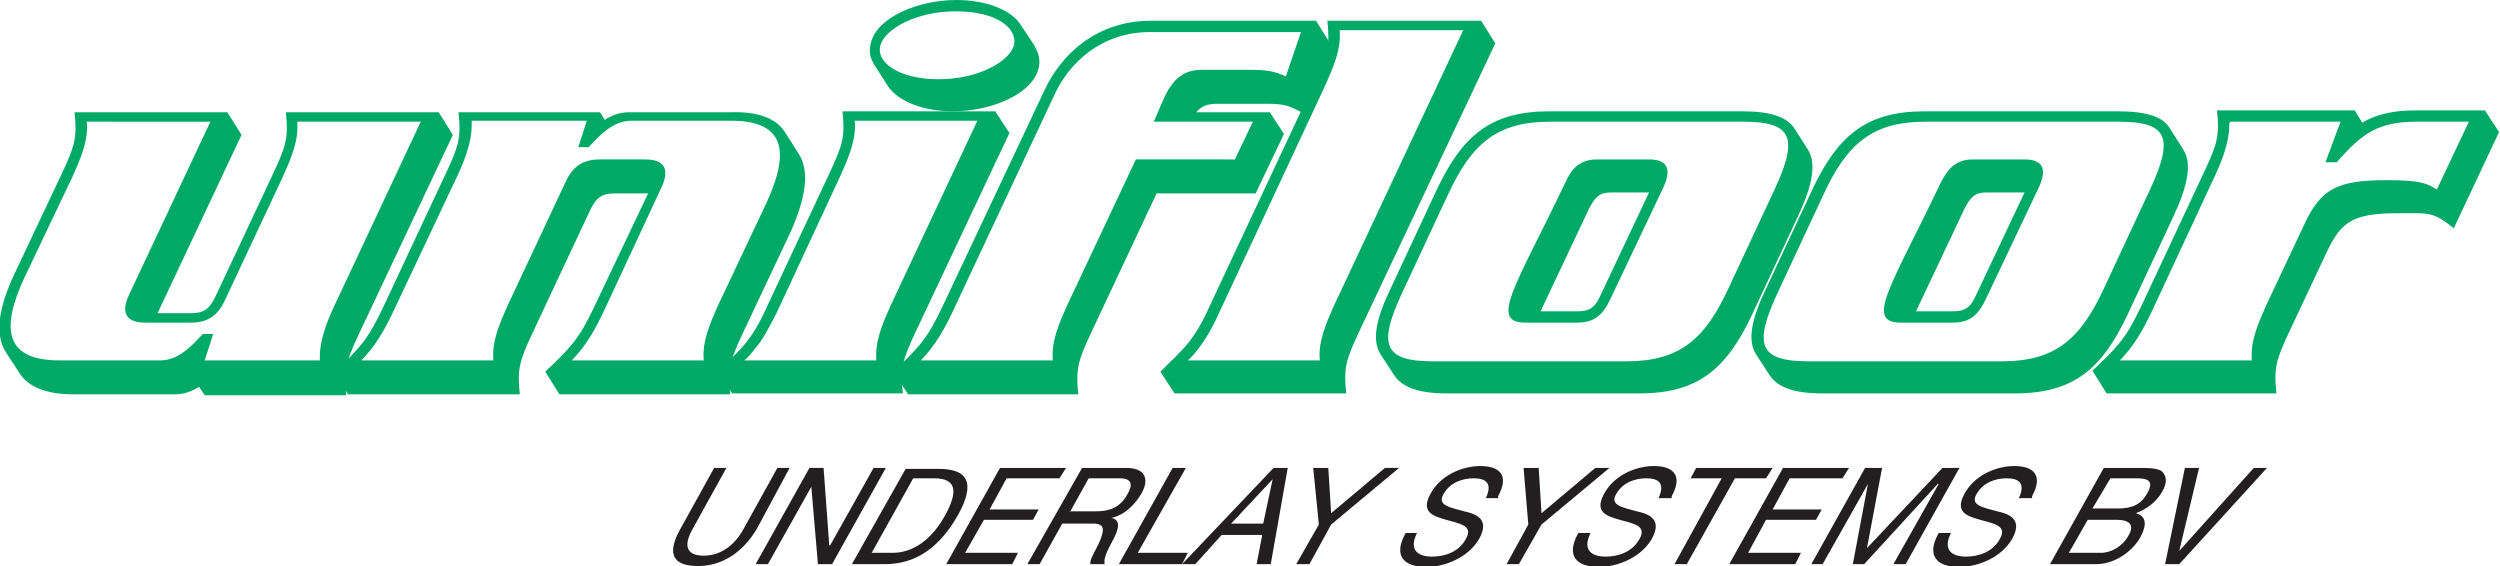 <?xml version="1.0" encoding="utf-8"?>
<!-- Generator: Adobe Illustrator 21.1.0, SVG Export Plug-In . SVG Version: 6.00 Build 0)  -->
<svg version="1.1" id="Layer_1" xmlns="http://www.w3.org/2000/svg" xmlns:xlink="http://www.w3.org/1999/xlink" x="0px" y="0px"
	 viewBox="0 0 265 60" style="enable-background:new 0 0 265 60;" xml:space="preserve">
<style type="text/css">
	.st0{fill:#00AA66;}
	.st1{fill-rule:evenodd;clip-rule:evenodd;fill:#00AA66;}
	.st2{fill:#231F20;}
	.st3{fill-rule:evenodd;clip-rule:evenodd;fill:#231F20;}
</style>
<g>
	<path class="st0" d="M236.3,13.3c0,1.8-0.8,3.8-1.5,5.3L228.1,33c-0.9,1.9-1.9,3.7-3.4,5.2l14,0c-0.2-2,0.7-4,1.5-5.8l4-8.5
		c1.8-3.9,3.5-4.8,8.8-4.8c3.4,0,4.3,0.3,5.3,1l3.4-7.2h-5.5c-4.1,0-5.8,1.2-8.5,4.3h-1.2l1.6-4.3h-11.7
		C236.3,13,236.3,13.2,236.3,13.3L236.3,13.3z M223.3,41.7l-1.5-2.4c2.6-2.5,3.5-3.3,5.2-6.9l6.7-14.3c1.3-2.8,1.6-3.7,1.3-6.4
		l14.6,0l0.8,1.3c1.5-0.9,3.3-1.3,5.7-1.3l7.3,0l1.5,2.3l-4.8,10.2c-2.2-1.8-2.7-1.6-5.7-1.6c-5,0-6.2,0.8-7.8,4.2l-4,8.5
		c-1.3,2.8-1.6,3.7-1.3,6.4H223.3L223.3,41.7z"/>
	<path class="st0" d="M184.8,12.9h-20.5c-5.6,0-8.3,2.3-10.8,7.7l-4.9,10.5c-2.5,5.4-2,7.2,3.3,7.2h20.5c5.6,0,8.3-2.3,10.8-7.7
		l4.9-10.5C190.6,14.7,190.1,12.9,184.8,12.9L184.8,12.9z M190.2,13.6L190.2,13.6l1.4,2.2c1,1.5,0.5,3.9-1,7.1l-4.9,10.5
		c-2.7,5.7-5.7,8.3-11.9,8.3h-20.5c-3,0-4.7-0.7-5.5-1.9l-1.5-2.3c-0.9-1.5-0.4-3.8,1.1-6.9l4.9-10.5c2.7-5.7,5.7-8.3,11.9-8.3h20.5
		C187.7,11.8,189.4,12.4,190.2,13.6L190.2,13.6z M169.3,16.9h5.5c2.2,0,2.3,1.3,1.5,3l-5.6,11.8c-0.8,1.7-1.7,2.5-3.5,2.5h-5.5
		c-3.9,0-1-3.9,4.2-14.8C166.6,17.8,167.5,16.9,169.3,16.9L169.3,16.9z M170.8,20.4c-1.2,0-1.7,0.4-2.4,1.8l-5.1,10.8h3.9
		c1.3,0,1.9-0.4,2.5-1.8l5.1-10.8H170.8L170.8,20.4z"/>
	<path class="st0" d="M33.9,37.8c0-1.8,0.8-3.8,1.5-5.3l9.2-19.6H31.5c0.2,2-0.7,4-1.5,5.8l-6.1,13c-0.8,1.8-1.9,2.5-3.7,2.5h-4.8
		c-2.1,0-2.6-1.1-1.7-3l8.6-18.3H9.2c0.2,2-0.7,4-1.5,5.8L2.6,29.4c-2.7,5.8-1.8,8.8,3.7,8.8H17c1.9,0,3.3-1.5,4.5-2.8h1.1l-0.9,2.8
		h12.2C33.9,38.1,33.9,38,33.9,37.8L33.9,37.8z M21.1,41c-0.8,0.5-1.6,0.8-2.6,0.8H7.8c-2.9,0-4.8-0.8-5.7-2.2l-1.5-2.3
		c-1.2-1.9-0.7-4.8,0.9-8.2l5.1-10.8c1.3-2.8,1.6-3.7,1.3-6.4l16.2,0l1.5,2.4l-8.9,18.9h3.5c1.4,0,2-0.4,2.7-1.9l6.1-13
		c1.3-2.8,1.6-3.7,1.3-6.4l16.2,0l1.5,2.4l-10,21.2c-1.3,2.8-1.6,3.7-1.3,6.4h-15L21.1,41L21.1,41z"/>
	<path class="st1" d="M80,37c-0.4,0.5-0.7,0.9-1.1,1.2l14,0c-0.2-2,0.7-4,1.5-5.8l9.2-19.6H90.6c0.2,2-0.7,4-1.5,5.8L82.4,33
		C81.5,34.8,80.8,36.1,80,37L80,37z M77.6,41.7l-1.5-2.3c1-1,2.1-2,3-3.1c0.7-0.9,1.4-2,2.2-3.8l6.7-14.3c1.3-2.8,1.6-3.7,1.3-6.4
		l16.2,0l1.5,2.3L97,35.3c-1.3,2.8-1.6,3.7-1.3,6.4L77.6,41.7L77.6,41.7z"/>
	<path class="st1" d="M101.3,1.2c-4.2,0-7.6,1.9-8,3.7c-0.4,1.6,1.8,3.5,6.2,3.5c4.2,0,7.6-1.9,8-3.7C107.8,3,105.7,1.2,101.3,1.2
		L101.3,1.2z M108.3,2.8l1.4,2.1l0,0.1c0.4,0.6,0.6,1.4,0.4,2.2c-0.6,2.7-4.9,4.6-9.1,4.6c-3,0-5.8-1-6.9-2.7l0,0l-1.4-2.2
		c0,0-0.1-0.1-0.1-0.2c-0.4-0.6-0.5-1.3-0.3-2.1c0.6-2.7,4.9-4.6,9.1-4.6C104.4,0,107.3,1,108.3,2.8L108.3,2.8z M92.6,6.9l-0.1-0.2
		C92.6,6.8,92.6,6.8,92.6,6.9L92.6,6.9z"/>
	<path class="st1" d="M127,37c-0.4,0.5-0.7,0.9-1.1,1.2l14,0c-0.2-2,0.7-4,1.5-5.8l13.7-29.2h-13.1c0.2,2-0.7,4-1.5,5.8L129.3,33
		C128.5,34.8,127.7,36.1,127,37L127,37z M157,2.2l1.5,2.4L144,35.3c-1.3,2.8-1.6,3.7-1.3,6.4h-18.2c-1.5-2.3-1.5-2.3-1.5-2.3
		c1-1,2.1-2,3-3.1c0.7-0.9,1.4-2,2.2-3.8l11.2-23.9c1.3-2.8,1.6-3.7,1.3-6.4H157L157,2.2z"/>
	<path class="st0" d="M224.6,12.9h-20.5c-5.6,0-8.3,2.3-10.8,7.7l-4.9,10.5c-2.5,5.4-2,7.2,3.3,7.2h20.5c5.6,0,8.3-2.3,10.8-7.7
		l4.9-10.5C230.4,14.7,229.9,12.9,224.6,12.9L224.6,12.9z M230,13.6L230,13.6l1.4,2.2c1,1.5,0.5,3.9-1,7.1l-4.9,10.5
		c-2.7,5.7-5.7,8.3-11.9,8.3h-20.5c-3,0-4.7-0.7-5.5-1.9l-1.5-2.3c-0.9-1.5-0.4-3.8,1.1-6.9l4.9-10.5c2.7-5.7,5.7-8.3,11.9-8.3h20.5
		C227.6,11.8,229.3,12.4,230,13.6L230,13.6z M209.1,16.9h5.5c2.2,0,2.3,1.3,1.5,3l-5.6,11.8c-0.8,1.7-1.7,2.5-3.5,2.5h-5.5
		c-3.9,0-1-3.9,4.2-14.8C206.5,17.8,207.4,16.9,209.1,16.9L209.1,16.9z M210.6,20.4c-1.2,0-1.7,0.4-2.4,1.8l-5.1,10.8h3.9
		c1.3,0,1.9-0.4,2.5-1.8l5.1-10.8H210.6L210.6,20.4z"/>
	<path class="st0" d="M50,13.3c0,1.8-0.8,3.8-1.5,5.3L41.7,33c-0.9,1.9-1.9,3.7-3.4,5.2l14,0c-0.2-2,0.7-4,1.5-5.8l6.1-13
		c0.8-1.8,1.9-2.5,3.7-2.5h4.8c2.1,0,2.6,1.1,1.7,3L64,33c-0.9,1.9-1.9,3.7-3.4,5.2l14,0c-0.2-2,0.7-4,1.5-5.8l5.1-10.8
		c2.7-5.8,1.8-8.8-3.7-8.8H66.9c-1.9,0-3.3,1.5-4.5,2.8h-1.1l0.9-2.8H50C50,13,50,13.2,50,13.3L50,13.3z M83.2,14l1.4,2.2
		c1.3,1.9,0.8,4.8-0.8,8.4l-5.1,10.8c-1.3,2.8-1.6,3.7-1.3,6.4H59.3l-1.5-2.4c2.6-2.5,3.5-3.3,5.2-6.9l5.7-12h-3.5
		c-1.4,0-2,0.4-2.7,1.9l-6.1,13c-1.3,2.8-1.6,3.7-1.3,6.4H36.9l-1.5-2.3c2.6-2.5,3.5-3.3,5.2-6.9l6.7-14.3c1.3-2.8,1.6-3.7,1.3-6.4
		l15,0l0.5,0.8c0.8-0.5,1.6-0.8,2.6-0.8h10.7C80.5,11.8,82.3,12.6,83.2,14L83.2,14z"/>
	<path class="st0" d="M130.9,16.9l1.9-4h-10.5c1.2-2.6,1.8-5.5,5.1-5.5h4.9c1.9,0,2.7,0.1,4,0.7l1.6-4.7h-16
		c-5.1,0-8.6,3.2-10.2,6.8L101,33c-0.9,1.9-1.9,3.7-3.4,5.2l14,0c-0.2-2,0.7-4,1.5-5.8l7.3-15.5H130.9L130.9,16.9z M96.2,41.7
		l-1.5-2.3c2.6-2.5,3.5-3.3,5.2-6.9l10.8-22.9c1.8-3.9,5.6-7.4,11.3-7.4h17.5l1.5,2.4l-2.5,7.6c-2-1.1-2.3-1.2-4.6-1.2H129
		c-1.1,0-1.7,0.3-2.2,0.9l7.8,0l1.5,2.3l-3,6.3h-10.5l-7,14.9c-1.3,2.8-1.6,3.7-1.3,6.4H96.2L96.2,41.7z"/>
	<path class="st2" d="M83.7,49.6h-1.3l-3.6,6.5c-1,1.8-2.5,2.8-4.2,2.8c-1.8,0-2.2-1-1.2-2.8l3.6-6.5h-1.3l-3.6,6.5
		c-1.5,2.7-0.7,3.9,1.9,3.9c2.5,0,4.7-1.4,6.2-3.9L83.7,49.6L83.7,49.6z"/>
	<polygon class="st2" points="80.1,59.8 81.4,59.8 86,51.6 86,51.6 86.7,59.8 88.2,59.8 93.9,49.6 92.6,49.6 88,57.8 87.9,57.8 
		87.3,49.6 85.8,49.6 80.1,59.8 	"/>
	<path class="st3" d="M90.3,59.8h3.5c3.4,0,5.9-1.9,7.8-5.3c1.8-3.3,1-4.8-2.1-4.8h-3.5L90.3,59.8L90.3,59.8z M96.8,50.7H99
		c2.5,0,2.5,1.5,1.2,3.9c-2.1,3.8-4.7,4-5.6,4h-2.2L96.8,50.7L96.8,50.7z"/>
	<polygon class="st2" points="100.3,59.8 107.3,59.8 107.9,58.6 102.3,58.6 104.3,55.1 109.5,55.1 110.1,54 104.9,54 106.7,50.7 
		112.3,50.7 113,49.6 106,49.6 100.3,59.8 	"/>
	<path class="st3" d="M113.4,54.3l2-3.6h3.3c1.3,0,1.4,0.7,0.8,1.7c-0.8,1.5-2.1,1.8-3.3,1.8H113.4L113.4,54.3z M108.9,59.8h1.3
		l2.4-4.3h3.3c1.3,0,1.1,0.8,0.7,1.8c-0.4,1-1.2,2.1-1,2.5h1.5c-0.2-0.7,0.5-1.8,1-2.8c0.5-1,0.7-1.9-0.3-2.1l0,0
		c1.4-0.3,2.5-1.4,3.2-2.6c0.9-1.6,0.3-2.7-1.6-2.7h-4.7L108.9,59.8L108.9,59.8z"/>
	<polygon class="st2" points="118.6,59.8 125.3,59.8 125.9,58.6 120.6,58.6 125.7,49.6 124.3,49.6 118.6,59.8 	"/>
	<path class="st3" d="M125.3,59.8h1.4l2.8-3.1h4.3l-0.6,3.1h1.5l1.8-10.2h-1.5L125.3,59.8L125.3,59.8z M134.9,50.8L134.9,50.8
		l-1,4.7h-3.4L134.9,50.8L134.9,50.8z"/>
	<polygon class="st2" points="148.3,49.6 146.8,49.6 141.1,54.4 140.8,49.6 139.2,49.6 139.8,55.6 137.4,59.8 138.8,59.8 
		141.1,55.6 148.3,49.6 	"/>
	<path class="st2" d="M158.8,52.6c1.2-2.2,0.2-3.2-1.9-3.2c-1.8,0-4.2,0.9-5.3,3c-1,1.9,0.3,2.3,1.7,2.7c1.4,0.4,2.9,0.6,2.1,2
		c-0.8,1.5-2.4,1.9-3.6,1.9c-1.5,0-2.5-0.7-1.6-2.5H149c-1.4,2.5-0.1,3.6,2.2,3.6c1.8,0,4.4-0.9,5.6-3c1.1-2-0.2-2.6-1.6-2.9
		c-1.4-0.4-2.9-0.6-2.2-1.8c0.7-1.3,2.1-1.7,3.2-1.7c1.4,0,2,0.6,1.3,2.1H158.8L158.8,52.6z"/>
	<polygon class="st2" points="170.6,49.6 169.1,49.6 163.4,54.4 163.1,49.6 161.5,49.6 162,55.6 159.7,59.8 161,59.8 163.4,55.6 
		170.6,49.6 	"/>
	<path class="st2" d="M177.2,52.6c1.2-2.2,0.2-3.2-1.9-3.2c-1.8,0-4.2,0.9-5.3,3c-1,1.9,0.3,2.3,1.7,2.7c1.4,0.4,2.9,0.6,2.1,2
		c-0.8,1.5-2.4,1.9-3.6,1.9c-1.5,0-2.5-0.7-1.6-2.5h-1.3c-1.4,2.5-0.1,3.6,2.2,3.6c1.8,0,4.4-0.9,5.6-3c1.1-2-0.2-2.6-1.6-2.9
		c-1.4-0.4-2.9-0.6-2.2-1.8c0.7-1.3,2.1-1.7,3.2-1.7c1.4,0,2,0.6,1.3,2.1H177.2L177.2,52.6z"/>
	<polygon class="st2" points="177.5,59.8 178.8,59.8 183.9,50.7 187.2,50.7 187.9,49.6 179.8,49.6 179.2,50.7 182.5,50.7 
		177.5,59.8 	"/>
	<polygon class="st2" points="183.3,59.8 190.3,59.8 190.9,58.6 185.3,58.6 187.2,55.1 192.5,55.1 193.1,54 187.9,54 189.7,50.7 
		195.3,50.7 196,49.6 189,49.6 183.3,59.8 	"/>
	<polygon class="st2" points="192,59.8 193.2,59.8 198,51.3 198,51.3 196.4,59.8 197.6,59.8 205.4,51.3 205.5,51.3 200.7,59.8 
		202,59.8 207.7,49.6 205.9,49.6 197.9,58.1 199.5,49.6 197.7,49.6 192,59.8 	"/>
	<path class="st2" d="M215.4,52.6c1.2-2.2,0.2-3.2-1.9-3.2c-1.8,0-4.2,0.9-5.3,3c-1,1.9,0.3,2.3,1.7,2.7c1.4,0.4,2.9,0.6,2.1,2
		c-0.8,1.5-2.4,1.9-3.6,1.9c-1.5,0-2.5-0.7-1.6-2.5h-1.3c-1.4,2.5-0.1,3.6,2.2,3.6c1.8,0,4.4-0.9,5.6-3c1.1-2-0.2-2.6-1.6-2.9
		c-1.4-0.4-2.9-0.6-2.2-1.8c0.7-1.3,2.1-1.7,3.2-1.7c1.4,0,2,0.6,1.3,2.1H215.4L215.4,52.6z"/>
	<path class="st3" d="M221.3,55.1h3.1c1.1,0,2,0.4,1.2,1.7c-0.6,1.1-1.8,1.8-2.9,1.8h-3.4L221.3,55.1L221.3,55.1z M217.3,59.8h4.9
		c2,0,3.9-1.4,4.7-2.9c0.7-1.3,0.6-2.2-0.5-2.5l0,0c1.1-0.4,2.2-1.2,2.8-2.3c0.6-1,0.4-1.7,0-2.1c-0.4-0.4-1.6-0.4-2.5-0.4H223
		L217.3,59.8L217.3,59.8z M223.7,50.7h2.7c1.2,0,2,0.2,1.2,1.6c-0.6,1.1-1.5,1.6-3.1,1.6h-2.7L223.7,50.7L223.7,50.7z"/>
	<polygon class="st2" points="240.3,49.6 238.9,49.6 231,58.4 231,58.4 233.1,49.6 231.6,49.6 229.5,59.8 231,59.8 240.3,49.6 	"/>
</g>
</svg>
